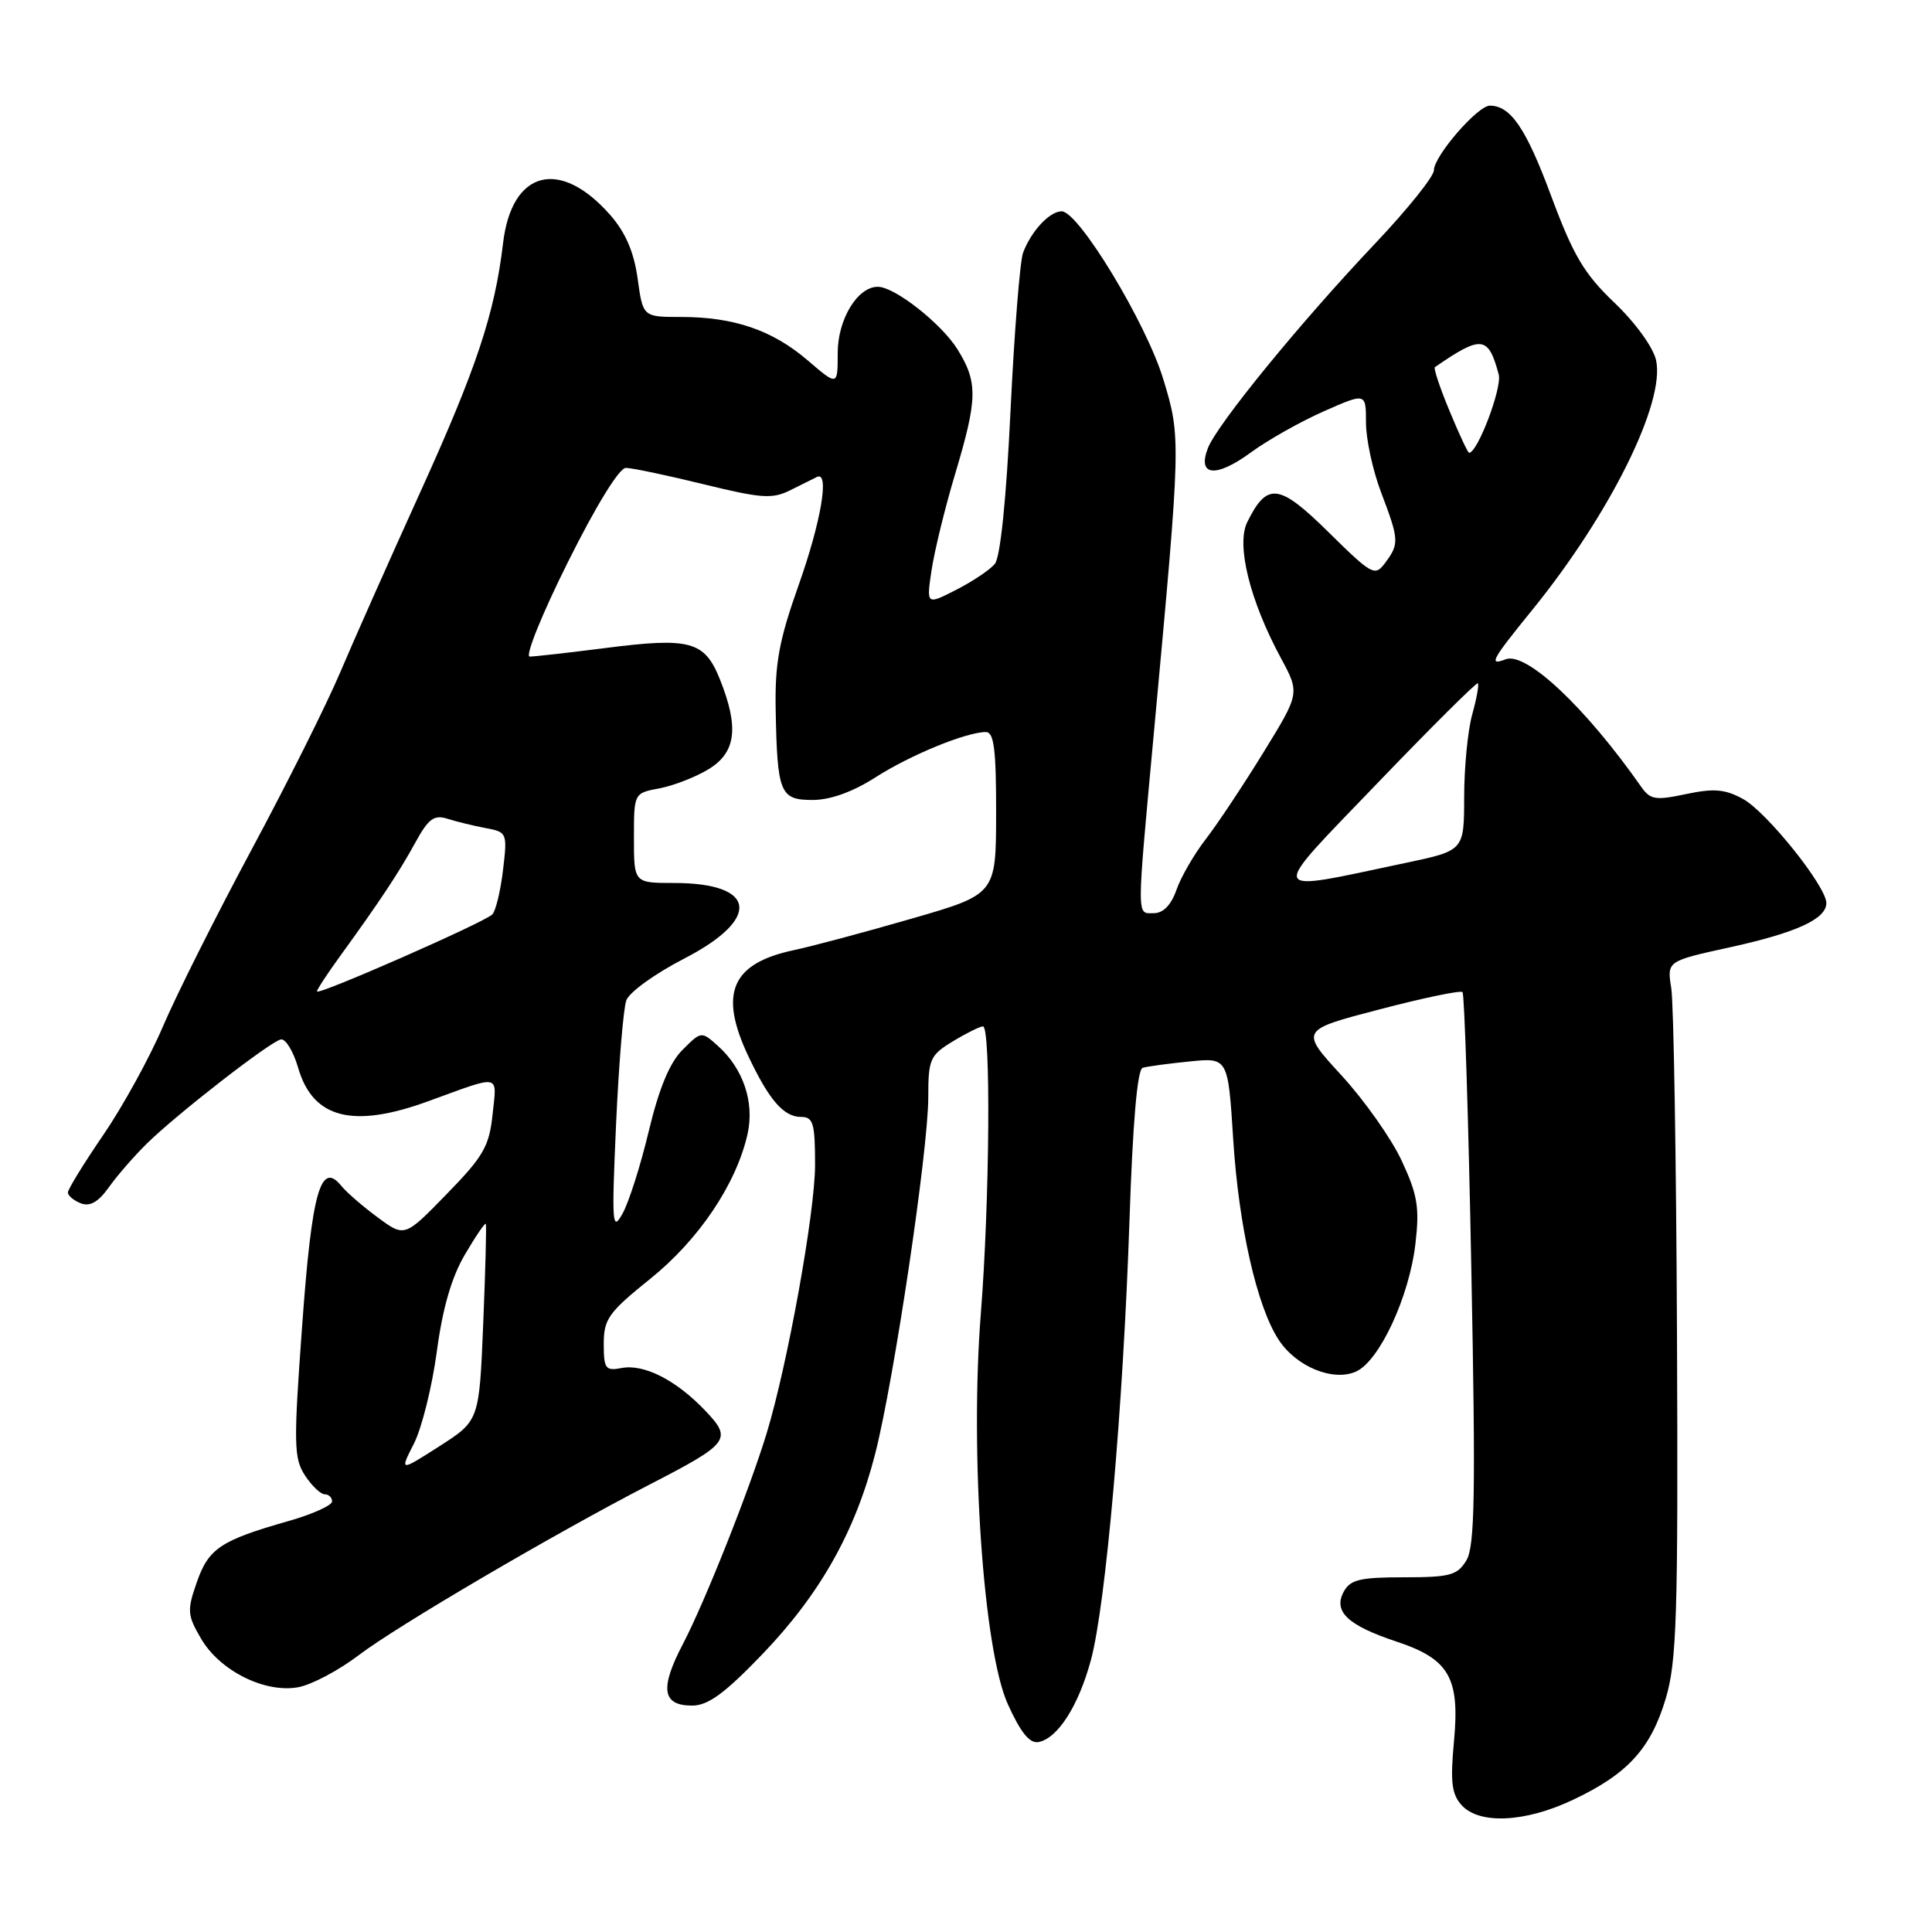 <?xml version="1.0" encoding="UTF-8" standalone="no"?>
<!DOCTYPE svg PUBLIC "-//W3C//DTD SVG 1.1//EN" "http://www.w3.org/Graphics/SVG/1.1/DTD/svg11.dtd" >
<svg xmlns="http://www.w3.org/2000/svg" xmlns:xlink="http://www.w3.org/1999/xlink" version="1.1" viewBox="0 0 256 256">
 <g >
 <path fill="currentColor"
d=" M 208.44 238.48 C 215.66 235.07 218.72 231.73 220.71 225.10 C 222.18 220.19 222.37 214.25 222.21 177.00 C 222.11 153.62 221.77 132.89 221.45 130.93 C 220.88 127.35 220.88 127.35 229.19 125.53 C 238.03 123.59 242.00 121.77 242.00 119.66 C 242.00 117.45 234.10 107.59 230.96 105.87 C 228.57 104.56 227.10 104.44 223.41 105.22 C 219.36 106.08 218.67 105.97 217.47 104.26 C 210.09 93.72 202.22 86.32 199.51 87.36 C 197.20 88.24 197.60 87.51 203.08 80.76 C 213.35 68.09 220.67 53.33 219.44 47.74 C 219.07 46.04 216.70 42.76 213.93 40.12 C 209.91 36.29 208.48 33.87 205.55 26.00 C 202.22 17.01 200.17 14.00 197.41 14.00 C 195.79 14.00 190.00 20.69 190.00 22.56 C 190.00 23.38 186.49 27.75 182.21 32.27 C 172.27 42.76 161.23 56.28 160.04 59.41 C 158.62 63.12 161.14 63.34 165.79 59.92 C 167.99 58.31 172.31 55.87 175.39 54.51 C 181.00 52.03 181.00 52.03 181.00 56.00 C 181.00 58.19 181.90 62.35 183.00 65.24 C 185.39 71.52 185.42 72.05 183.56 74.56 C 182.18 76.41 181.85 76.24 176.04 70.52 C 169.47 64.04 167.90 63.85 165.26 69.20 C 163.79 72.21 165.61 79.57 169.71 87.17 C 172.24 91.85 172.24 91.85 167.43 99.67 C 164.78 103.98 161.34 109.16 159.78 111.18 C 158.22 113.20 156.46 116.24 155.88 117.93 C 155.19 119.91 154.13 121.00 152.90 121.00 C 150.58 121.00 150.57 122.30 152.95 96.50 C 156.49 58.15 156.49 57.98 154.14 50.24 C 151.88 42.79 142.92 28.00 140.68 28.00 C 139.08 28.00 136.62 30.64 135.56 33.50 C 135.15 34.60 134.40 44.00 133.90 54.40 C 133.34 66.17 132.55 73.84 131.82 74.72 C 131.17 75.51 128.86 77.05 126.69 78.16 C 122.75 80.17 122.75 80.17 123.44 75.53 C 123.83 72.97 125.23 67.23 126.57 62.77 C 129.54 52.84 129.58 50.68 126.90 46.33 C 124.77 42.89 118.56 38.00 116.31 38.00 C 113.62 38.00 111.00 42.32 111.00 46.77 C 111.00 51.16 111.00 51.16 107.01 47.74 C 102.34 43.74 97.24 42.00 90.23 42.00 C 85.19 42.00 85.19 42.00 84.49 36.91 C 84.00 33.39 82.89 30.81 80.87 28.50 C 74.19 20.89 67.80 22.56 66.66 32.21 C 65.55 41.57 63.14 48.81 55.64 65.32 C 51.60 74.22 46.84 84.93 45.07 89.11 C 43.30 93.30 38.01 103.88 33.32 112.61 C 28.63 121.35 23.35 131.88 21.59 136.01 C 19.83 140.14 16.27 146.61 13.69 150.38 C 11.11 154.15 9.00 157.58 9.00 158.01 C 9.00 158.44 9.78 159.08 10.72 159.45 C 11.93 159.91 13.05 159.26 14.44 157.30 C 15.53 155.76 17.81 153.15 19.49 151.50 C 23.51 147.56 35.78 138.03 37.22 137.73 C 37.84 137.61 38.87 139.30 39.51 141.50 C 41.46 148.21 46.76 149.57 56.77 145.91 C 66.52 142.36 65.84 142.22 65.27 147.66 C 64.83 151.89 64.06 153.23 59.19 158.22 C 53.62 163.95 53.62 163.95 50.06 161.32 C 48.10 159.88 45.93 158.00 45.24 157.15 C 42.48 153.74 41.32 157.88 40.03 175.75 C 38.89 191.37 38.93 193.24 40.41 195.50 C 41.31 196.88 42.49 198.00 43.02 198.00 C 43.56 198.00 44.00 198.43 44.00 198.95 C 44.00 199.47 41.41 200.64 38.25 201.54 C 29.23 204.11 27.64 205.17 26.08 209.65 C 24.77 213.39 24.82 214.01 26.63 217.11 C 29.11 221.39 35.12 224.39 39.55 223.56 C 41.32 223.22 44.91 221.32 47.52 219.33 C 52.55 215.49 73.45 203.23 86.00 196.75 C 96.68 191.24 97.07 190.73 93.45 186.92 C 89.61 182.88 85.33 180.70 82.37 181.27 C 80.23 181.68 80.00 181.37 80.00 178.06 C 80.00 174.78 80.64 173.89 86.16 169.45 C 92.60 164.27 97.55 156.91 99.05 150.29 C 100.00 146.07 98.49 141.58 95.10 138.56 C 92.94 136.63 92.91 136.64 90.44 139.11 C 88.73 140.81 87.33 144.20 85.97 149.86 C 84.89 154.40 83.32 159.33 82.49 160.81 C 81.12 163.27 81.04 162.25 81.63 149.00 C 81.99 141.03 82.60 133.62 82.99 132.55 C 83.37 131.48 86.80 129.01 90.60 127.05 C 100.92 121.74 100.31 117.00 89.31 117.00 C 84.00 117.00 84.00 117.00 84.00 111.05 C 84.00 105.09 84.00 105.09 87.38 104.46 C 89.24 104.11 92.17 102.97 93.88 101.93 C 97.53 99.71 97.95 96.41 95.39 90.01 C 93.36 84.94 91.46 84.42 80.12 85.88 C 75.31 86.49 70.83 87.00 70.19 87.00 C 69.54 87.00 71.81 81.37 75.24 74.50 C 78.98 66.99 82.05 62.00 82.93 62.00 C 83.74 62.00 88.36 62.97 93.21 64.16 C 100.93 66.05 102.34 66.15 104.75 64.94 C 106.26 64.18 107.84 63.40 108.25 63.20 C 109.95 62.37 108.80 69.13 105.82 77.54 C 103.23 84.84 102.67 87.89 102.78 94.00 C 102.99 105.12 103.35 106.00 107.68 106.00 C 110.02 106.00 112.99 104.93 115.96 103.03 C 120.58 100.06 128.03 97.00 130.63 97.00 C 131.71 97.00 132.00 99.29 131.99 107.75 C 131.98 118.50 131.98 118.50 120.74 121.74 C 114.56 123.53 107.56 125.40 105.18 125.90 C 96.92 127.66 95.22 131.60 99.15 139.93 C 101.91 145.77 103.84 148.00 106.15 148.00 C 107.76 148.00 108.00 148.84 108.00 154.36 C 108.00 160.61 104.37 180.75 101.60 189.87 C 99.32 197.37 93.40 212.27 90.49 217.84 C 87.40 223.74 87.74 226.00 91.71 226.00 C 93.82 226.00 96.02 224.39 100.99 219.22 C 108.67 211.22 113.33 202.96 115.97 192.62 C 118.46 182.86 123.00 152.41 123.00 145.41 C 123.00 140.35 123.22 139.83 126.25 137.99 C 128.04 136.90 129.84 136.01 130.25 136.00 C 131.31 136.00 131.14 159.15 129.97 174.00 C 128.50 192.58 130.30 218.68 133.55 225.83 C 135.25 229.59 136.45 231.06 137.62 230.83 C 140.16 230.33 142.91 226.03 144.55 219.97 C 146.52 212.68 148.83 186.38 149.66 161.78 C 150.09 148.79 150.70 141.70 151.41 141.49 C 152.01 141.31 154.80 140.93 157.61 140.65 C 162.72 140.13 162.72 140.13 163.41 151.02 C 164.14 162.51 166.55 173.14 169.43 177.53 C 171.77 181.11 176.67 183.11 179.70 181.73 C 182.79 180.32 186.73 171.84 187.55 164.82 C 188.11 160.01 187.84 158.33 185.74 153.82 C 184.38 150.89 180.79 145.80 177.76 142.50 C 172.25 136.50 172.25 136.50 182.79 133.75 C 188.59 132.23 193.54 131.20 193.79 131.46 C 194.05 131.72 194.58 148.25 194.96 168.21 C 195.54 197.95 195.42 204.91 194.31 206.75 C 193.11 208.74 192.14 209.00 186.01 209.00 C 180.18 209.00 178.91 209.31 178.04 210.93 C 176.64 213.54 178.59 215.37 185.02 217.51 C 192.03 219.83 193.45 222.30 192.66 230.73 C 192.16 236.10 192.35 237.73 193.67 239.19 C 196.01 241.78 202.10 241.49 208.44 238.48 Z  M 54.86 191.26 C 55.90 189.19 57.26 183.71 57.88 179.09 C 58.64 173.38 59.83 169.25 61.59 166.26 C 63.01 163.83 64.26 161.99 64.37 162.17 C 64.48 162.35 64.32 168.29 64.03 175.38 C 63.50 188.25 63.50 188.25 58.23 191.63 C 52.95 195.01 52.95 195.01 54.86 191.26 Z  M 42.00 131.37 C 42.00 131.12 43.37 129.02 45.05 126.71 C 50.41 119.31 52.87 115.59 55.03 111.65 C 56.78 108.46 57.51 107.92 59.32 108.50 C 60.52 108.88 62.79 109.43 64.37 109.73 C 67.19 110.25 67.24 110.37 66.65 115.31 C 66.32 118.08 65.68 120.72 65.23 121.17 C 64.16 122.24 42.00 131.97 42.00 131.37 Z  M 182.50 103.79 C 189.65 96.35 195.65 90.38 195.82 90.54 C 196.00 90.69 195.67 92.54 195.08 94.66 C 194.49 96.77 194.01 101.70 194.01 105.61 C 194.00 112.71 194.00 112.71 186.25 114.34 C 167.57 118.28 167.84 119.05 182.50 103.79 Z  M 192.07 54.45 C 190.80 51.40 189.93 48.79 190.13 48.65 C 196.33 44.38 197.21 44.48 198.59 49.63 C 199.05 51.38 195.79 60.00 194.66 60.00 C 194.50 60.00 193.33 57.50 192.07 54.45 Z "/>
</g>
</svg>